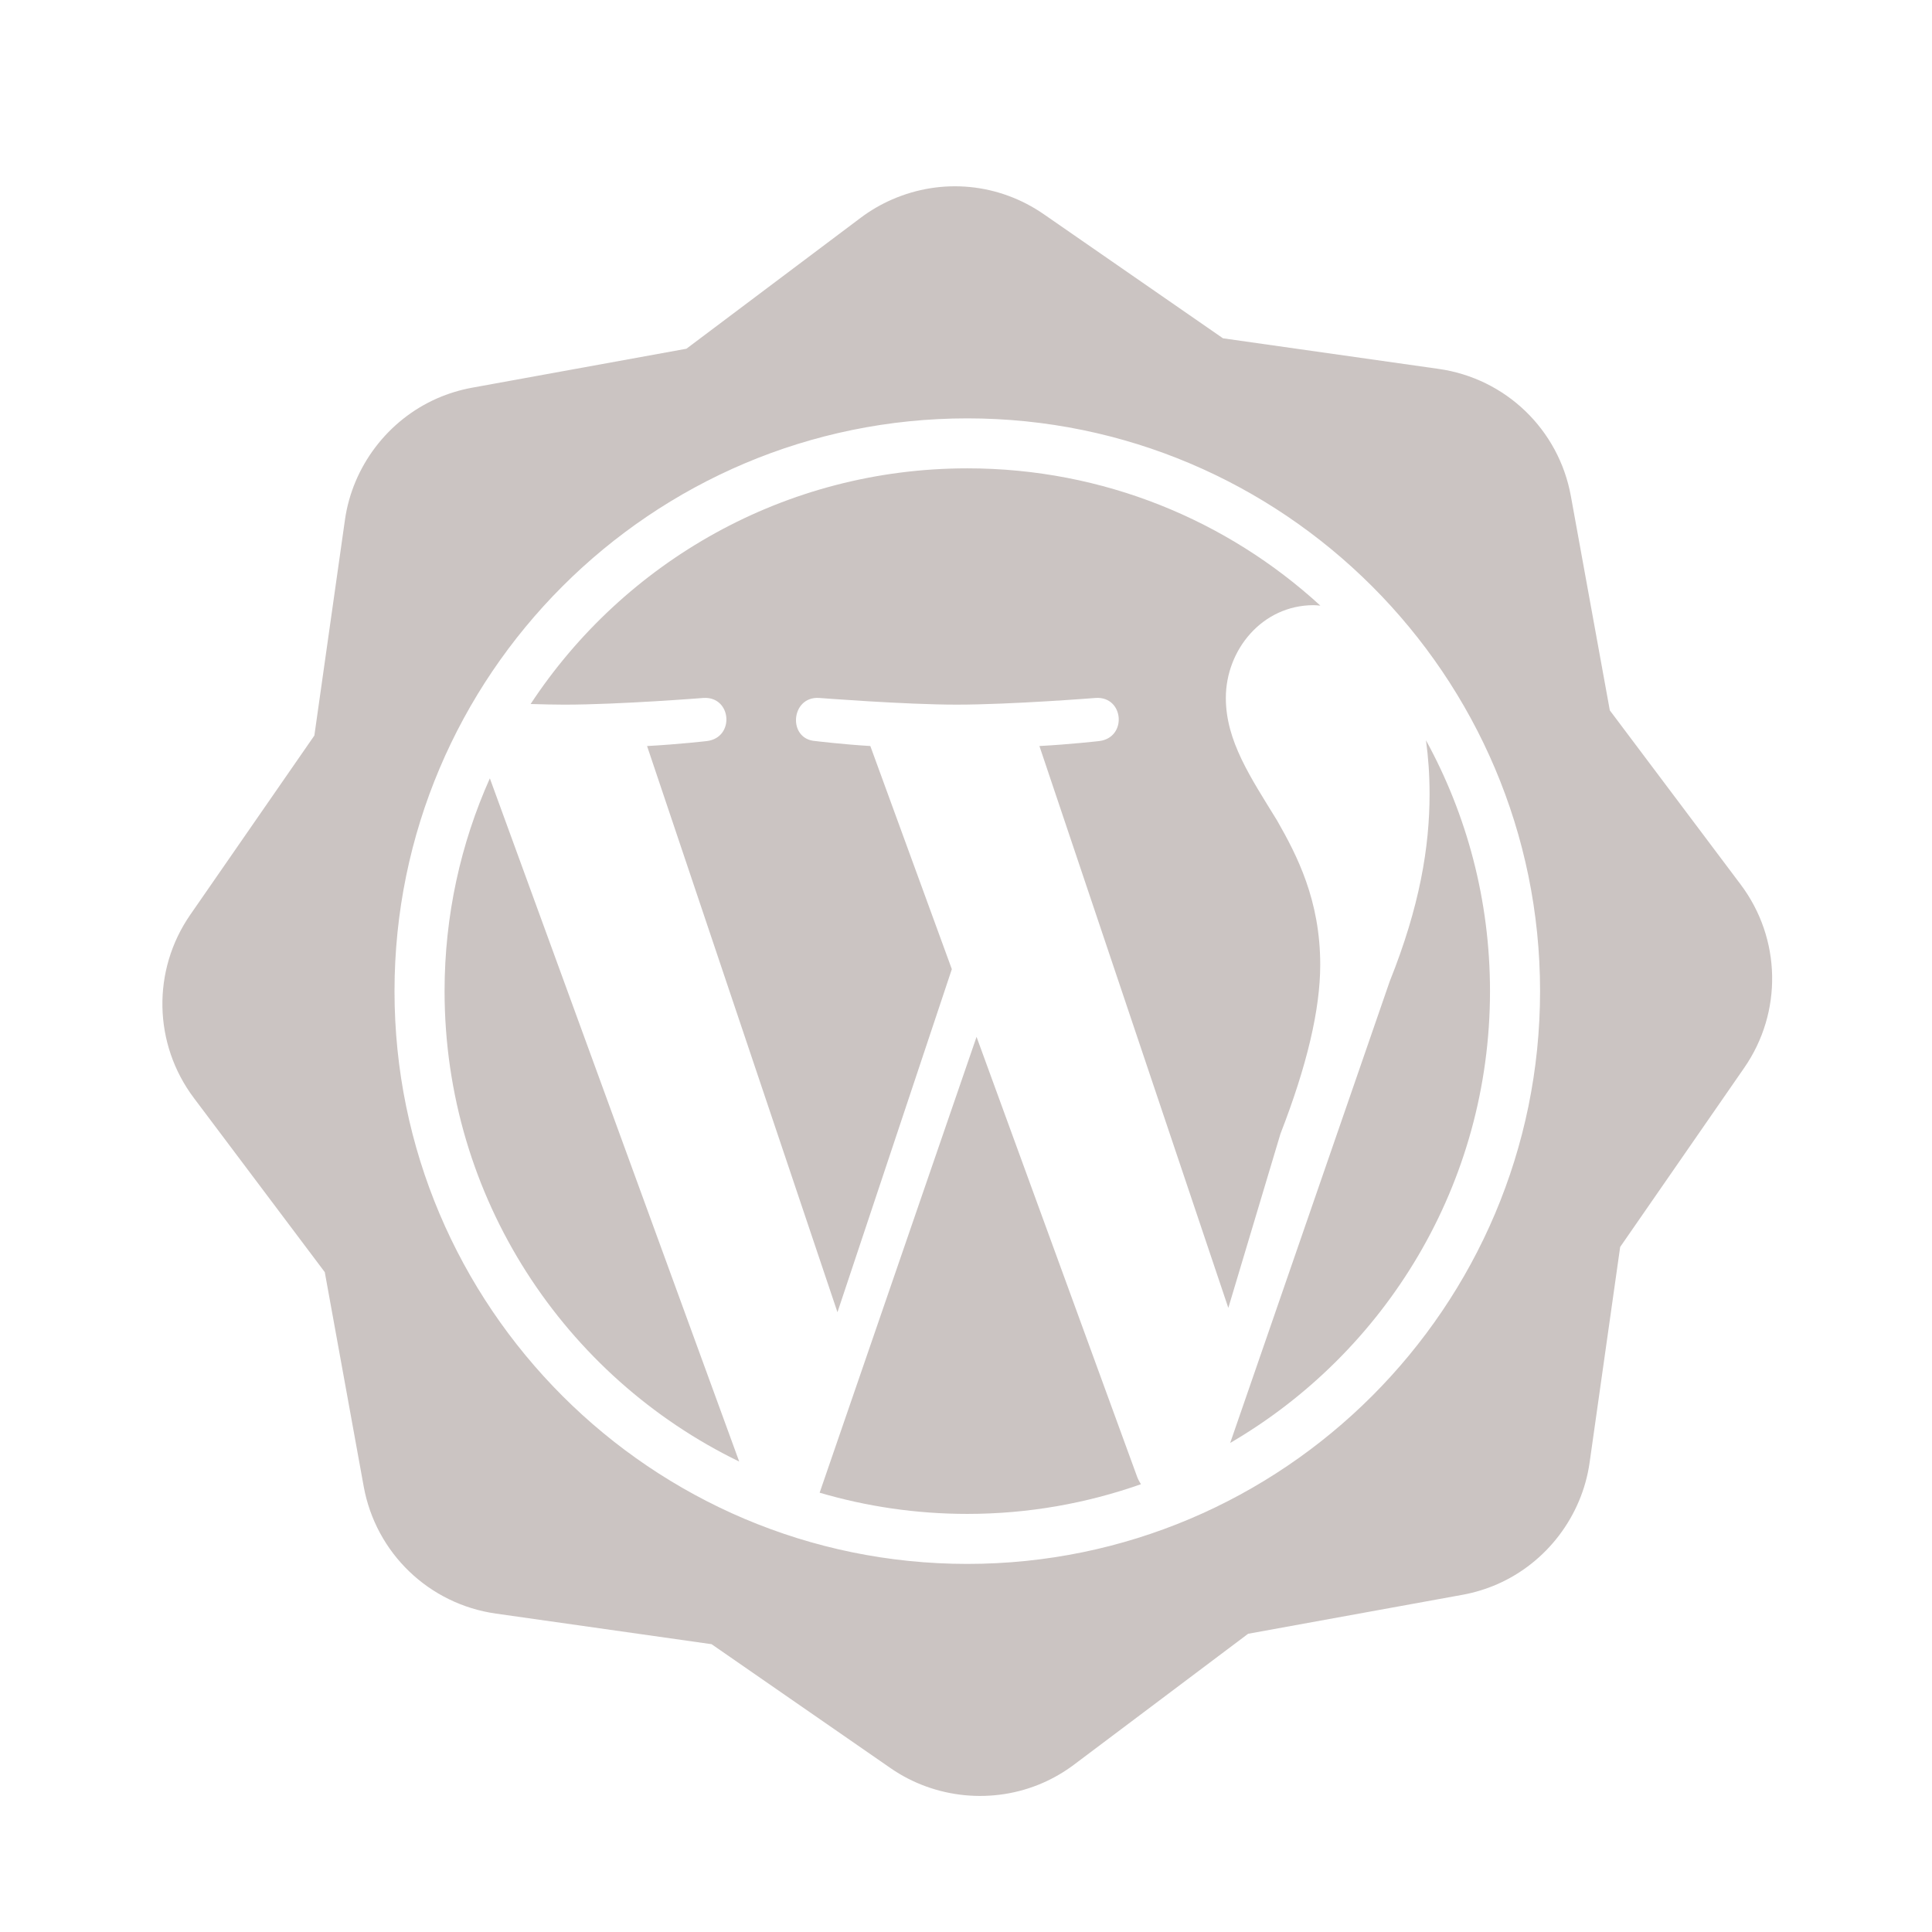 <?xml version="1.0" encoding="utf-8"?>
<!-- Generator: Adobe Illustrator 16.0.4, SVG Export Plug-In . SVG Version: 6.00 Build 0)  -->
<!DOCTYPE svg PUBLIC "-//W3C//DTD SVG 1.1//EN" "http://www.w3.org/Graphics/SVG/1.1/DTD/svg11.dtd">
<svg version="1.1" id="Layer_1" xmlns="http://www.w3.org/2000/svg" xmlns:xlink="http://www.w3.org/1999/xlink" x="0px" y="0px"
	 width="126px" height="126px" viewBox="0 0 126 126" enable-background="new 0 0 126 126" xml:space="preserve">
<g>
	<path fill="#CBC4C2" d="M113.523,57.687l-8.535-11.359l-2.541-13.979c-0.789-4.338-4.252-7.67-8.619-8.29L79.76,22.063
		l-11.68-8.088c-2.936-2.032-6.641-2.391-9.91-0.961c-0.723,0.316-1.41,0.717-2.045,1.194l-11.359,8.536l-13.98,2.541
		c-0.779,0.142-1.541,0.375-2.266,0.691c-3.221,1.408-5.529,4.446-6.023,7.927L20.502,47.97l-8.09,11.683
		c-2.51,3.625-2.418,8.43,0.232,11.955l8.537,11.358l2.539,13.979c0.789,4.339,4.252,7.67,8.619,8.289l14.068,1.996l11.68,8.088
		c2.891,2.002,6.688,2.371,9.91,0.963c0.726-0.316,1.414-0.719,2.047-1.194L81.4,106.55l13.982-2.541
		c0.777-0.142,1.541-0.375,2.264-0.69c3.222-1.408,5.529-4.445,6.023-7.928l1.994-14.067l8.09-11.683
		C116.266,66.016,116.172,61.211,113.523,57.687z M63.084,101.994c-20.598,0-37.355-16.758-37.355-37.355
		s16.758-37.354,37.355-37.354c20.598,0,37.355,16.757,37.355,37.354S83.682,101.994,63.084,101.994z"/>
	<path fill="#CBC4C2" d="M63.688,67.622L53.455,97.35c3.053,0.897,6.283,1.383,9.633,1.383c3.967,0,7.777-0.687,11.32-1.936
		c-0.088-0.146-0.176-0.297-0.24-0.465L63.688,67.622z"/>
	<path fill="#CBC4C2" d="M80.23,94.104c10.133-5.906,16.944-16.886,16.944-29.463c0-5.932-1.512-11.502-4.176-16.363
		c0.151,1.09,0.235,2.252,0.235,3.51c0,3.457-0.647,7.345-2.598,12.21L80.23,94.104z"/>
	<path fill="#CBC4C2" d="M28.994,64.641c0,13.488,7.84,25.157,19.215,30.678L31.947,50.761
		C30.051,55.004,28.994,59.693,28.994,64.641z"/>
	<path fill="#CBC4C2" d="M86.102,62.917c0-4.213-1.516-7.134-2.812-9.403c-1.725-2.81-3.344-5.184-3.344-7.997
		c0-3.134,2.371-6.049,5.727-6.049c0.143,0,0.291,0.019,0.438,0.03c-6.063-5.558-14.146-8.954-23.021-8.954
		c-11.912,0-22.391,6.114-28.484,15.369c0.803,0.024,1.553,0.043,2.193,0.043c3.566,0,9.086-0.438,9.086-0.438
		c1.834-0.103,2.053,2.591,0.213,2.813c0,0-1.844,0.213-3.898,0.324L54.617,85.58l7.459-22.373L56.76,48.654
		c-1.838-0.111-3.572-0.324-3.572-0.324c-1.84-0.111-1.623-2.916,0.217-2.813c0,0,5.627,0.438,8.977,0.438
		c3.566,0,9.091-0.438,9.091-0.438c1.834-0.103,2.051,2.591,0.215,2.813c0,0-1.847,0.213-3.9,0.324l12.32,36.644l3.401-11.358
		C85.234,69.507,86.102,65.837,86.102,62.917z"/>
</g>
</svg>
